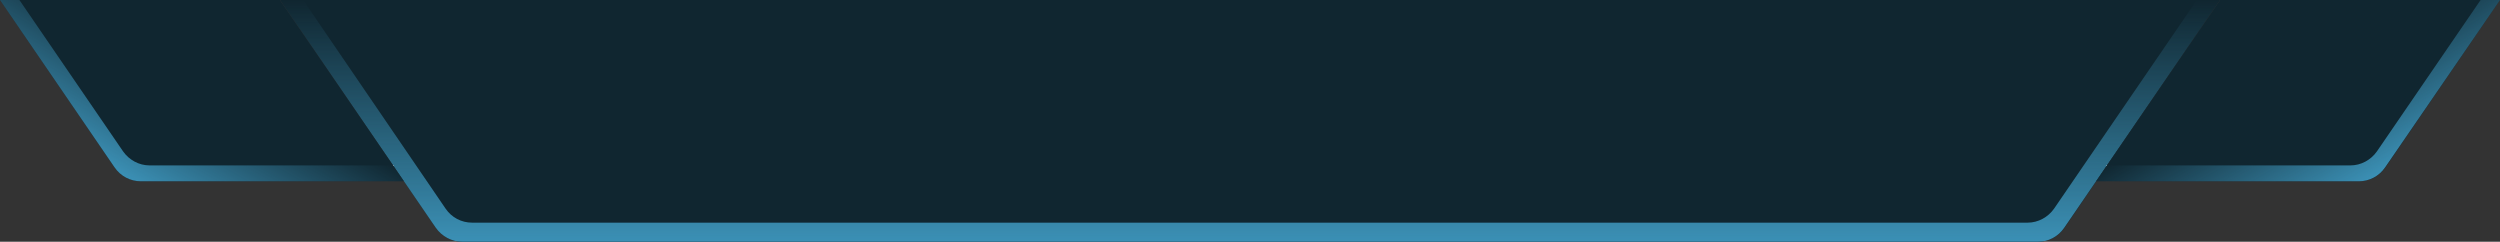 <?xml version="1.0" encoding="utf-8"?>
<!-- Generator: Adobe Illustrator 23.0.2, SVG Export Plug-In . SVG Version: 6.00 Build 0)  -->
<svg version="1.1" xmlns="http://www.w3.org/2000/svg" xmlns:xlink="http://www.w3.org/1999/xlink"
	x="0px" y="0px"
	viewBox="0 0 786 76" xml:space="preserve">
<rect x="0" y="0" width="786" height="76" fill="#333333" stroke="none"/>
<style type="text/css">
	.st0{fill:#102630;}
	.st1{fill:url(#SVGID_1_);}
	.st2{fill:url(#SVGID_2_);}
	.st3{fill:url(#SVGID_3_);}
</style>
<path class="st0" d="M646,0H140H88l49,71.6c1.9,2.7,5,4.4,8.3,4.4h495.5c3.3,0,6.4-1.6,8.3-4.4L698,0H646z"/>
<linearGradient id="SVGID_1_" gradientUnits="userSpaceOnUse" x1="393" y1="76" x2="393" y2="0">
	<stop  offset="0" style="stop-color:#3B90B5"/>
	<stop  offset="1" style="stop-color:#3B90B5;stop-opacity:0"/>
</linearGradient>
<path class="st1" d="M649,71.6L698,0h-7.3l-44.9,65.6c-1.9,2.7-5,4.4-8.3,4.4H148.4c-3.3,0-6.4-1.6-8.3-4.4L95.3,0H88l49,71.6
	c1.9,2.7,5,4.4,8.3,4.4h495.5C644,76,647.1,74.4,649,71.6z"/>
<path class="st0" d="M88,0l39,57H44.3c-3.3,0-6.4-1.6-8.3-4.4L0,0H88z"/>
<path class="st0" d="M698,0l-39,57h82.7c3.3,0,6.4-1.6,8.3-4.4L786,0H698z"/>
<linearGradient id="SVGID_2_" gradientUnits="userSpaceOnUse" x1="845.656" y1="20.11" x2="868.317" y2="59.36" gradientTransform="matrix(1 0 0 1 -128 0)">
	<stop  offset="0" style="stop-color:#FFFFFF;stop-opacity:0.8"/>
	<stop  offset="0" style="stop-color:#3B90B5;stop-opacity:0"/>
	<stop  offset="1" style="stop-color:#3B90B5"/>
</linearGradient>
<path class="st2" d="M786,0h-6.1l-32.6,47.6c-1.9,2.7-5,4.4-8.3,4.4h-76.7l-3.4,5h82.7c3.3,0,6.4-1.6,8.3-4.4L786,0z"/>
<linearGradient id="SVGID_3_" gradientUnits="userSpaceOnUse" x1="1796.656" y1="20.11" x2="1819.317" y2="59.36" gradientTransform="matrix(-1 0 0 1 1865 0)">
	<stop  offset="0" style="stop-color:#FFFFFF;stop-opacity:0.8"/>
	<stop  offset="0" style="stop-color:#3B90B5;stop-opacity:0"/>
	<stop  offset="1" style="stop-color:#3B90B5"/>
</linearGradient>
<path class="st3" d="M0,0h6.1l32.6,47.6c1.9,2.7,5,4.4,8.3,4.4h76.7l3.4,5H44.3c-3.3,0-6.4-1.6-8.3-4.4L0,0z"/>
</svg>
